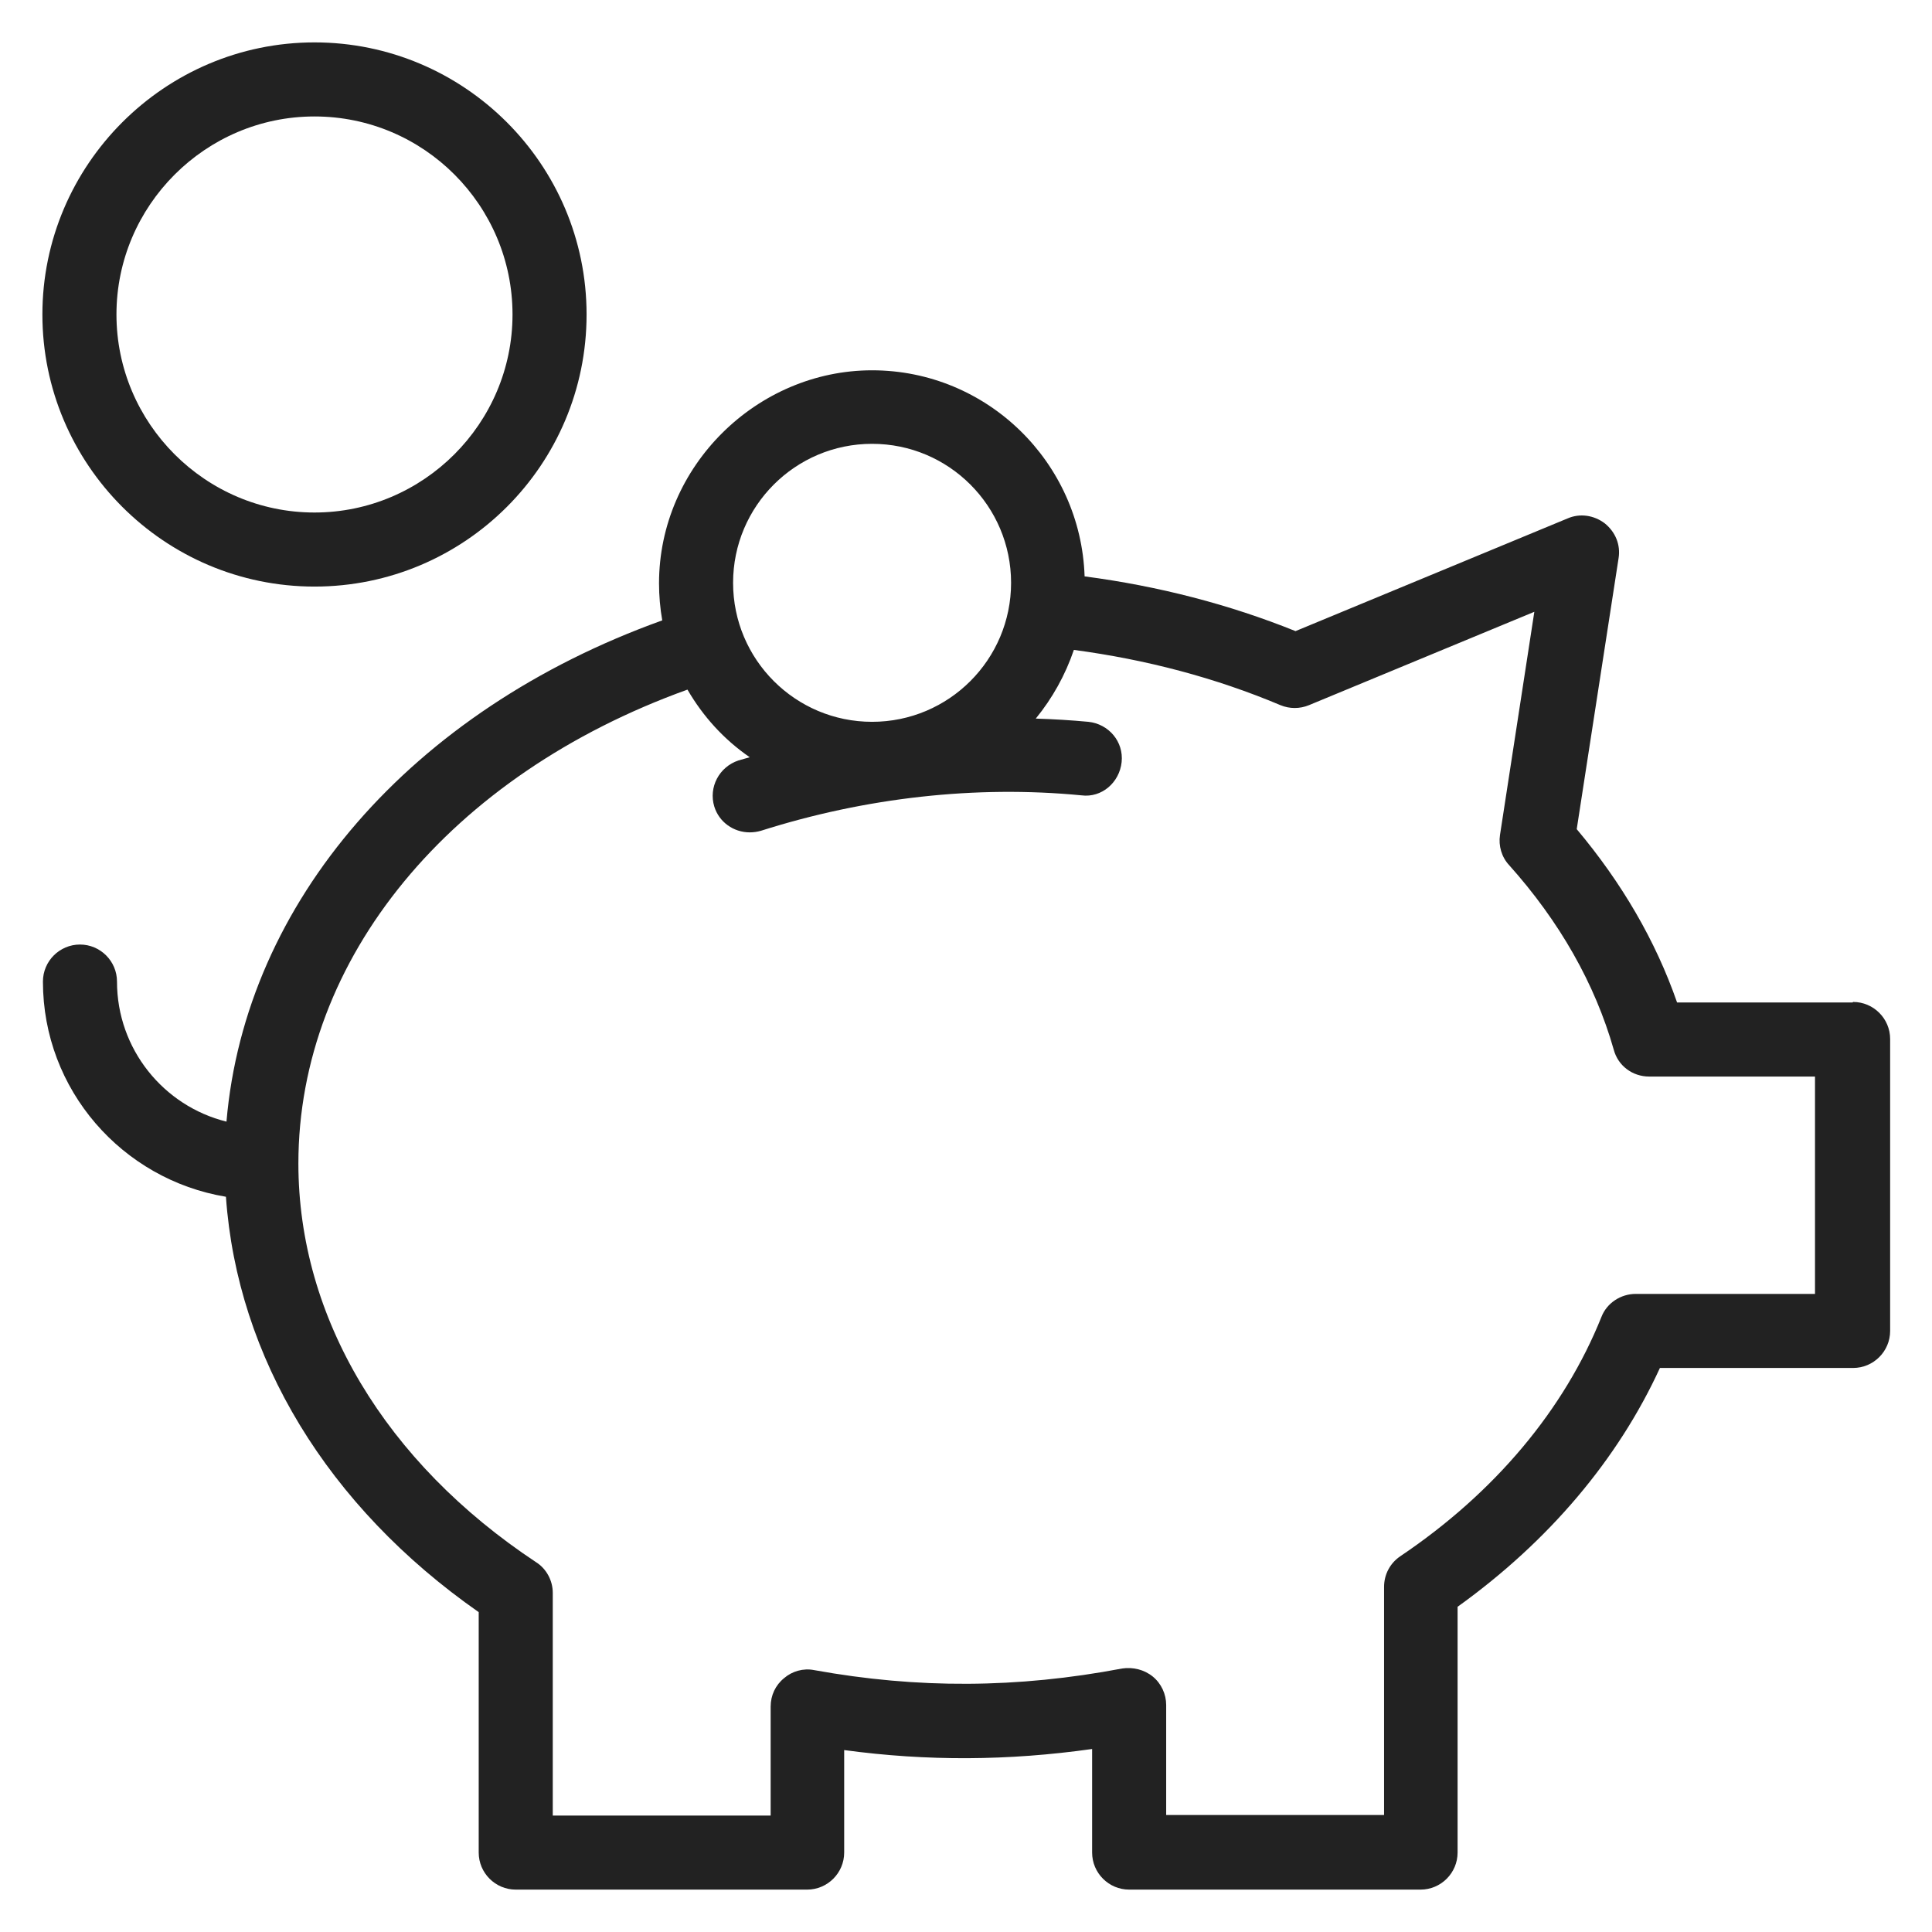 <svg width="36" height="36" viewBox="0 0 36 36" fill="none" xmlns="http://www.w3.org/2000/svg">
<g id="savings_M 1">
<g id="Group">
<path id="Vector" d="M34.52 18.68H31.25C30.85 17.53 30.22 16.45 29.38 15.45L30.16 10.4C30.2 10.15 30.1 9.91 29.9 9.75C29.7 9.6 29.44 9.56 29.21 9.66L24.14 11.76C22.9 11.26 21.58 10.92 20.21 10.74C20.14 8.61 18.39 6.9 16.25 6.9C14.11 6.9 12.28 8.68 12.28 10.87C12.28 11.1 12.3 11.33 12.34 11.56C7.66 13.24 4.57 16.81 4.22 20.9C3.05 20.61 2.18 19.55 2.18 18.29C2.18 17.91 1.87 17.6 1.49 17.6C1.11 17.6 0.8 17.91 0.8 18.29C0.8 20.31 2.28 21.98 4.21 22.3C4.42 25.29 6.1 28.07 8.92 30.04V34.52C8.92 34.9 9.23 35.21 9.61 35.21H15.04C15.42 35.21 15.73 34.9 15.73 34.52V32.61C17.28 32.82 18.79 32.81 20.35 32.59V34.52C20.35 34.9 20.66 35.21 21.04 35.21H26.47C26.85 35.21 27.16 34.9 27.16 34.52V29.94C28.86 28.72 30.15 27.19 30.93 25.49H34.53C34.91 25.49 35.22 25.18 35.22 24.8V19.36C35.22 18.98 34.91 18.67 34.53 18.67L34.52 18.68ZM16.25 8.27C17.68 8.27 18.84 9.43 18.84 10.86C18.84 12.29 17.68 13.45 16.25 13.45C14.82 13.45 13.66 12.29 13.66 10.86C13.66 9.43 14.82 8.27 16.25 8.27ZM33.84 24.11H30.48C30.2 24.11 29.94 24.28 29.84 24.54C29.15 26.26 27.86 27.81 26.09 29C25.9 29.13 25.79 29.34 25.79 29.57V33.82H21.73V31.77C21.73 31.57 21.64 31.37 21.48 31.24C21.32 31.11 21.11 31.06 20.91 31.09C18.96 31.46 17.1 31.47 15.17 31.12C14.97 31.08 14.76 31.14 14.61 31.27C14.45 31.4 14.36 31.59 14.36 31.8V33.83H10.3V29.68C10.3 29.45 10.18 29.23 9.99 29.11C7.18 27.25 5.56 24.55 5.56 21.68C5.56 17.86 8.39 14.44 12.81 12.85C13.1 13.35 13.49 13.78 13.97 14.11C13.9 14.13 13.83 14.15 13.76 14.17C13.4 14.29 13.2 14.67 13.31 15.03C13.4 15.32 13.67 15.51 13.97 15.51C14.04 15.51 14.11 15.5 14.18 15.48C16.13 14.86 18.19 14.63 20.15 14.82C20.53 14.87 20.86 14.58 20.9 14.2C20.94 13.82 20.66 13.49 20.28 13.45C19.96 13.42 19.63 13.4 19.3 13.39C19.61 13.01 19.85 12.58 20.01 12.11C21.36 12.29 22.65 12.63 23.86 13.14C24.03 13.21 24.22 13.21 24.39 13.14L28.59 11.4L27.95 15.56C27.92 15.76 27.98 15.97 28.12 16.12C29.06 17.17 29.72 18.33 30.07 19.56C30.15 19.86 30.42 20.06 30.73 20.06H33.82V24.12L33.84 24.11Z" fill="#222222"/>
<path id="Vector_2" d="M5.86 10.93C8.66 10.93 10.93 8.66 10.93 5.86C10.93 3.06 8.65 0.79 5.86 0.79C3.07 0.79 0.79 3.07 0.79 5.86C0.79 8.65 3.06 10.93 5.86 10.93ZM5.86 2.17C7.9 2.17 9.55 3.83 9.55 5.86C9.55 7.89 7.89 9.55 5.86 9.55C3.83 9.55 2.17 7.89 2.17 5.86C2.17 3.83 3.83 2.17 5.86 2.17V2.17Z" fill="#222222"/>
</g>
</g>
</svg>

